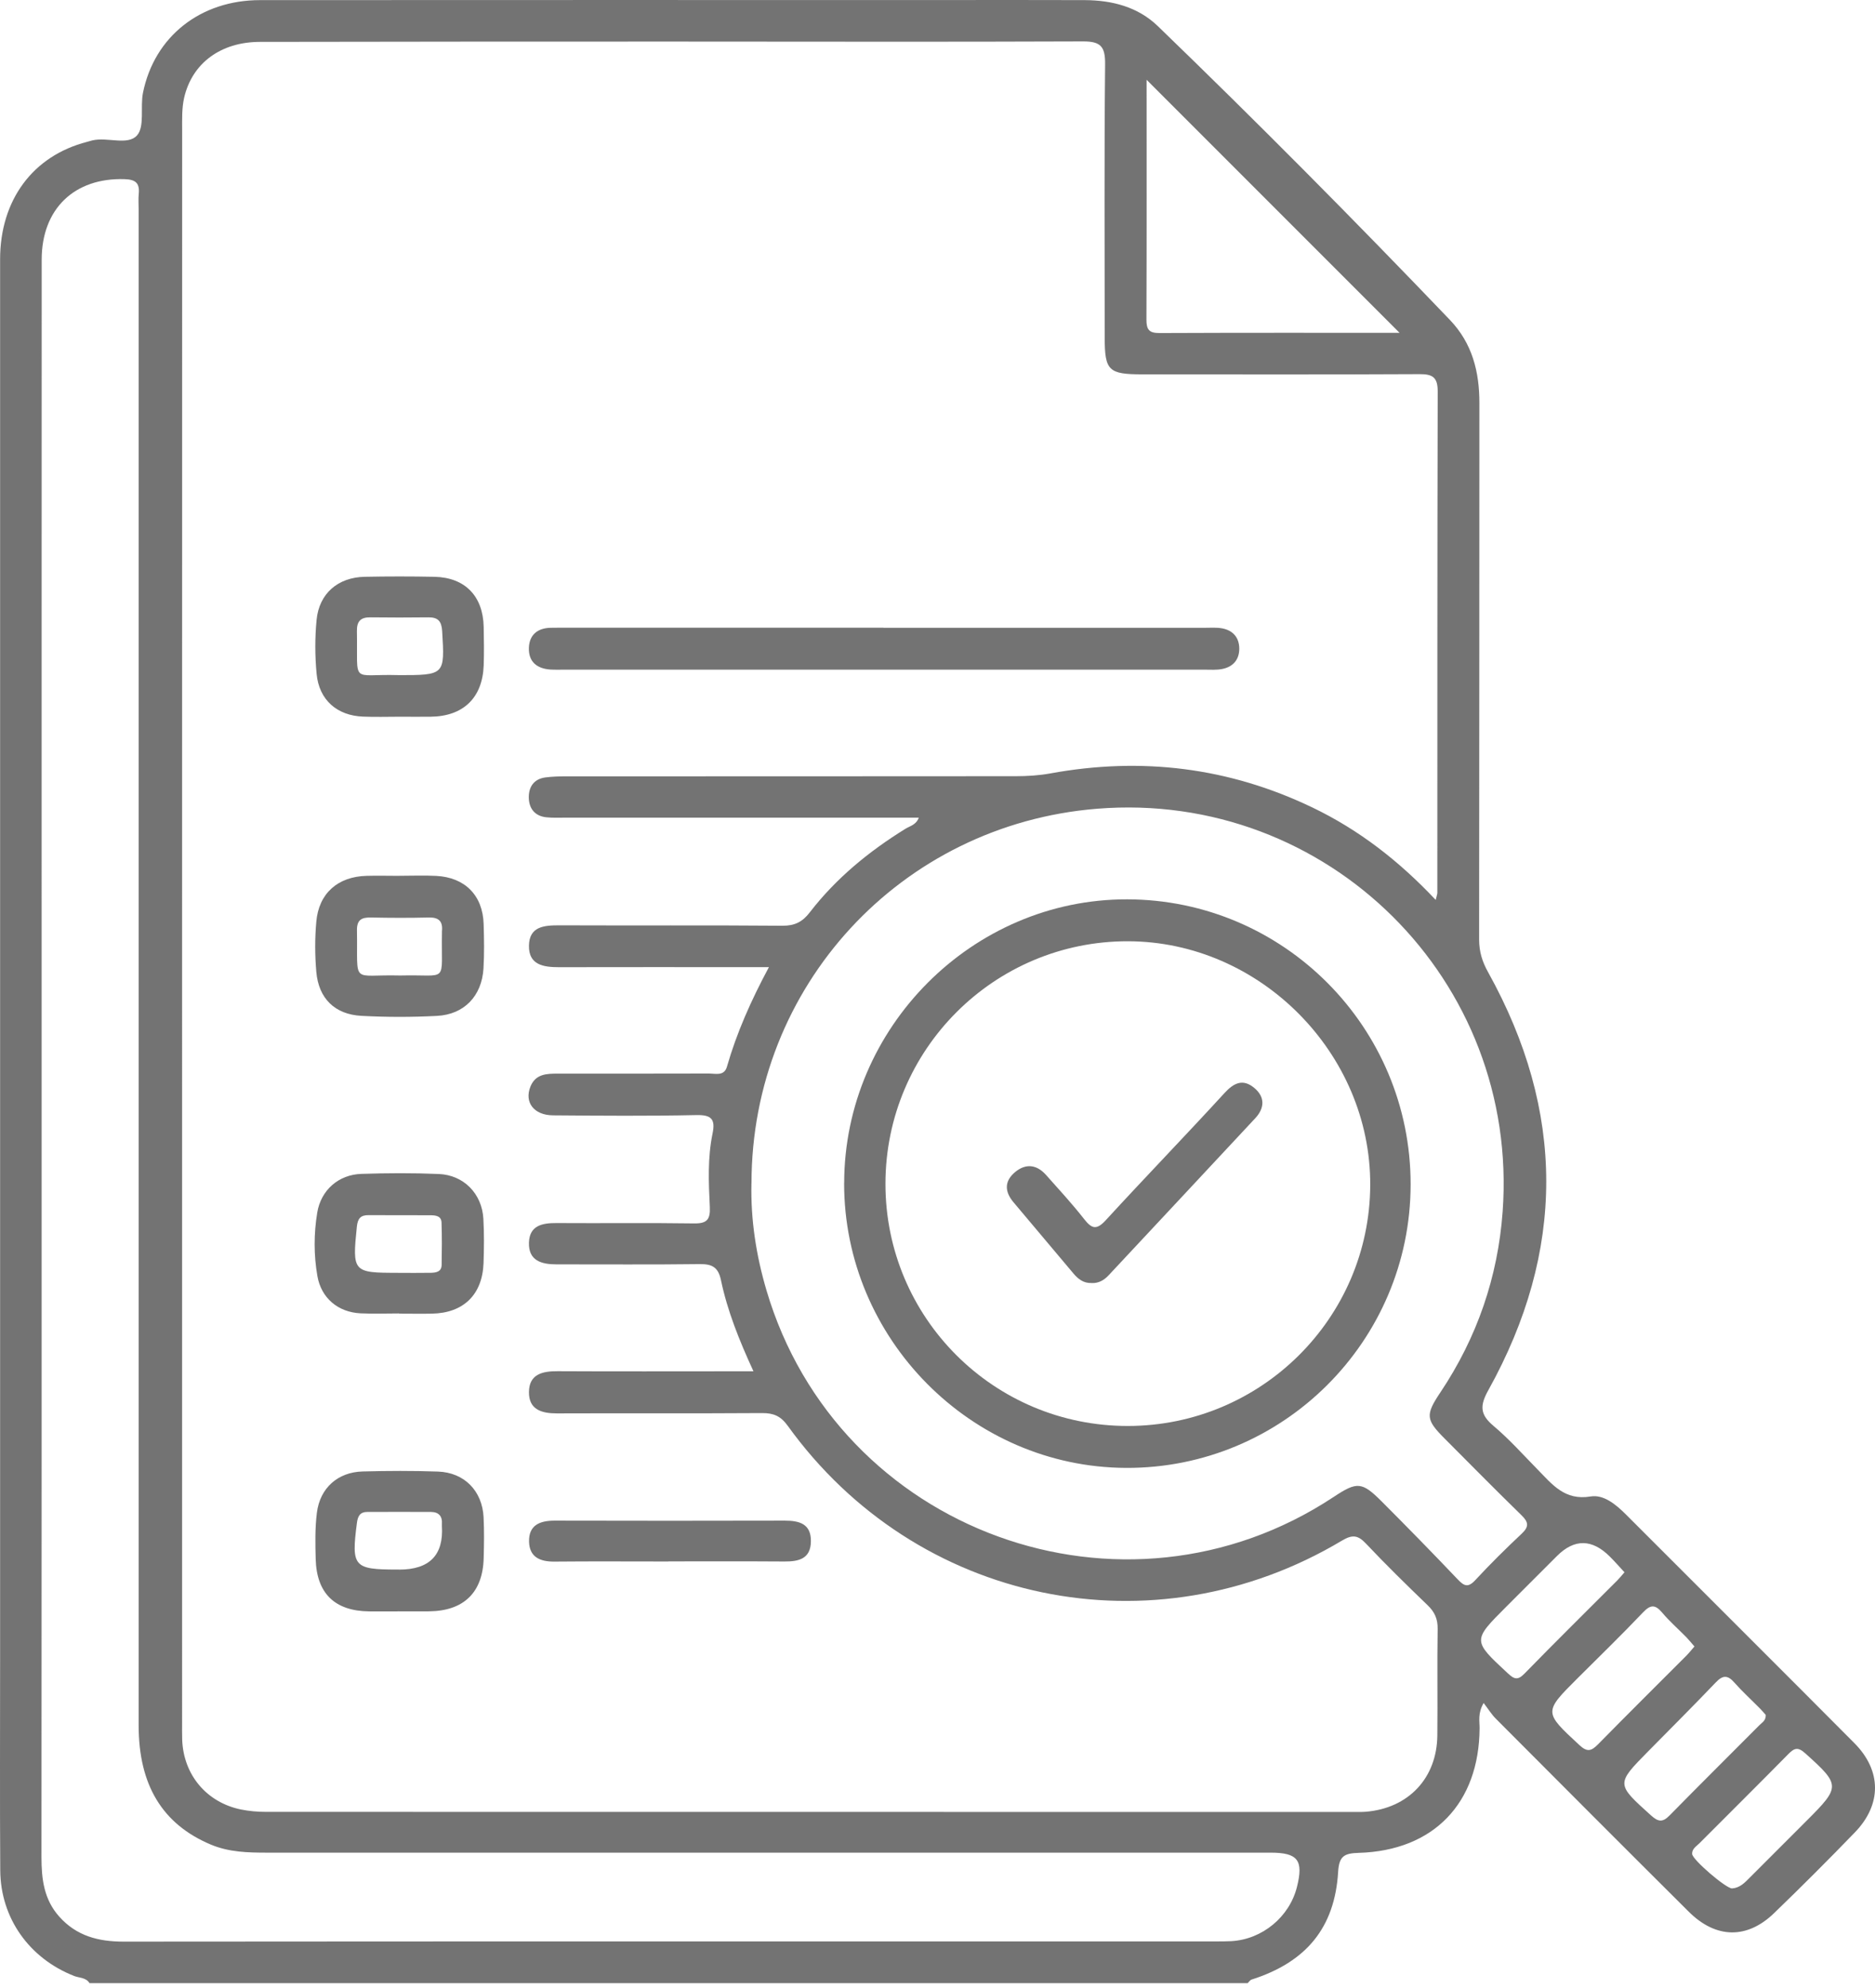 <svg width="150" height="159" viewBox="0 0 150 159" fill="none" xmlns="http://www.w3.org/2000/svg">
<path d="M7.162 158.616C6.889 158.157 6.36 158.202 5.947 158.045C2.36 156.645 0.045 153.429 0.02 149.591C-0.017 144.014 0.008 138.442 0.008 132.865C0.008 95.493 0.008 58.118 0.008 20.746C0.008 15.989 2.637 12.462 6.959 11.348C7.108 11.311 7.257 11.257 7.406 11.224C8.613 10.951 10.224 11.654 10.96 10.831C11.592 10.123 11.208 8.566 11.439 7.419C12.349 2.923 16.031 0.013 20.8 0.009C38.923 -0.004 57.045 0.004 75.167 0.004C79.04 0.004 82.912 -0.008 86.785 0.009C88.967 0.021 91.029 0.547 92.624 2.087C100.572 9.762 108.35 17.604 115.987 25.581C117.781 27.453 118.355 29.73 118.351 32.247C118.339 46.546 118.351 60.846 118.33 75.141C118.33 76.11 118.578 76.917 119.049 77.758C125.24 88.89 125.253 100.064 119.066 111.188C118.388 112.41 118.384 113.118 119.463 114.028C120.723 115.088 121.831 116.33 122.988 117.51C124.166 118.707 125.162 120.035 127.249 119.688C128.286 119.514 129.266 120.321 130.063 121.116C136.155 127.218 142.267 133.296 148.347 139.411C150.537 141.613 150.55 144.321 148.392 146.552C146.276 148.742 144.119 150.895 141.929 153.011C139.755 155.11 137.271 155.06 135.097 152.895C129.935 147.761 124.794 142.607 119.657 137.452C119.33 137.125 119.087 136.72 118.69 136.206C118.21 137.038 118.372 137.655 118.367 138.227C118.33 144.217 114.693 148.014 108.701 148.192C107.568 148.225 107.126 148.428 107.052 149.699C106.783 154.186 104.494 156.931 100.129 158.326C100.005 158.364 99.919 158.513 99.815 158.612H7.162V158.616ZM114.855 71.983C114.945 71.602 114.987 71.506 114.987 71.407C114.991 58.035 114.983 44.663 115.016 31.295C115.016 30.177 114.607 29.92 113.573 29.924C106.188 29.962 98.803 29.945 91.422 29.941C88.669 29.941 88.376 29.651 88.376 26.964C88.376 19.686 88.334 12.404 88.409 5.126C88.421 3.718 88.053 3.308 86.636 3.312C75.638 3.358 64.637 3.325 53.639 3.325C42.692 3.325 31.744 3.329 20.796 3.35C17.672 3.354 15.366 5.043 14.729 7.829C14.539 8.669 14.572 9.572 14.572 10.445C14.564 52.885 14.568 95.32 14.568 137.759C14.568 138.222 14.56 138.69 14.576 139.154C14.68 141.948 16.523 144.155 19.271 144.722C19.924 144.855 20.602 144.913 21.267 144.913C50.288 144.921 79.308 144.921 108.329 144.921C108.639 144.921 108.949 144.929 109.259 144.904C112.672 144.627 114.954 142.218 114.987 138.794C115.016 135.954 114.966 133.114 115.012 130.274C115.024 129.479 114.772 128.924 114.206 128.382C112.532 126.771 110.871 125.144 109.275 123.455C108.631 122.772 108.188 122.722 107.354 123.219C92.265 132.232 73.295 128.303 63.017 114.032C62.459 113.258 61.889 113.014 60.979 113.018C55.508 113.055 50.032 113.022 44.56 113.043C43.328 113.047 42.299 112.741 42.316 111.329C42.332 109.909 43.39 109.661 44.609 109.669C49.259 109.694 53.904 109.677 58.553 109.677C59.049 109.677 59.549 109.677 60.277 109.677C59.132 107.189 58.194 104.85 57.677 102.387C57.462 101.364 56.983 101.091 55.987 101.103C52.168 101.153 48.345 101.12 44.523 101.124C43.307 101.124 42.27 100.826 42.316 99.381C42.361 98.023 43.365 97.812 44.518 97.82C48.184 97.845 51.85 97.795 55.516 97.849C56.549 97.866 56.834 97.551 56.785 96.528C56.69 94.575 56.603 92.6 57.004 90.662C57.239 89.524 56.929 89.155 55.702 89.184C51.883 89.267 48.06 89.234 44.237 89.205C42.708 89.192 41.935 88.162 42.431 86.915C42.84 85.889 43.729 85.868 44.626 85.868C48.655 85.868 52.681 85.872 56.71 85.86C57.243 85.86 57.934 86.083 58.153 85.322C58.934 82.606 60.074 80.035 61.513 77.352C60.707 77.352 60.149 77.352 59.591 77.352C54.631 77.352 49.676 77.344 44.717 77.356C43.481 77.356 42.295 77.182 42.316 75.642C42.336 74.09 43.535 74.003 44.766 74.007C50.705 74.032 56.644 73.99 62.583 74.04C63.571 74.048 64.191 73.742 64.781 72.972C66.885 70.244 69.514 68.091 72.436 66.286C72.795 66.062 73.295 65.975 73.502 65.396C64.029 65.396 54.64 65.396 45.254 65.396C44.737 65.396 44.217 65.421 43.708 65.367C42.787 65.272 42.324 64.667 42.303 63.806C42.287 62.949 42.7 62.303 43.63 62.179C44.188 62.105 44.762 62.092 45.328 62.092C57.309 62.088 69.29 62.092 81.267 62.08C82.193 62.08 83.131 62.022 84.036 61.856C91.318 60.527 98.307 61.372 104.994 64.584C108.705 66.365 111.904 68.84 114.855 71.974V71.983ZM3.331 84.891C3.331 106.108 3.335 127.326 3.318 148.543C3.318 150.295 3.517 151.93 4.748 153.3C6.133 154.845 7.877 155.292 9.894 155.292C39.018 155.267 68.137 155.275 97.261 155.275C97.674 155.275 98.088 155.275 98.501 155.254C100.981 155.114 103.15 153.321 103.754 150.928C104.295 148.784 103.832 148.175 101.646 148.175C74.899 148.175 48.151 148.175 21.404 148.175C19.854 148.175 18.32 148.146 16.845 147.521C13.006 145.898 11.092 142.781 11.092 138.003C11.092 97.58 11.092 57.161 11.092 16.738C11.092 16.324 11.059 15.91 11.101 15.501C11.187 14.631 10.832 14.354 9.956 14.329C5.959 14.205 3.335 16.697 3.335 20.771C3.327 42.141 3.331 63.516 3.331 84.887V84.891ZM60.116 94.645C60.05 97.559 60.492 100.399 61.314 103.186C67.017 122.536 89.872 130.857 106.705 119.717C108.564 118.487 108.953 118.5 110.548 120.098C112.59 122.143 114.611 124.209 116.603 126.303C117.119 126.846 117.433 127.015 118.024 126.378C119.215 125.09 120.467 123.857 121.744 122.656C122.339 122.097 122.277 121.733 121.723 121.191C119.653 119.174 117.624 117.117 115.582 115.067C114.073 113.552 114.011 113.184 115.231 111.362C118.161 106.978 119.83 102.147 120.211 96.905C121.558 78.408 106.205 63.189 87.756 64.684C72.051 65.955 60.12 78.892 60.12 94.649L60.116 94.645ZM111.966 26.62C105.238 19.893 98.431 13.083 91.727 6.38C91.727 12.586 91.74 19.077 91.715 25.569C91.715 26.356 91.922 26.641 92.752 26.637C99.249 26.608 105.746 26.62 111.966 26.62ZM141.263 137.163C141.135 137.018 140.974 136.823 140.796 136.645C140.11 135.95 139.383 135.291 138.738 134.559C138.205 133.954 137.812 133.979 137.263 134.559C135.486 136.417 133.667 138.235 131.861 140.065C129.266 142.698 129.286 142.677 132.088 145.203C132.679 145.737 133.027 145.753 133.576 145.19C135.953 142.768 138.366 140.379 140.759 137.974C140.966 137.767 141.276 137.614 141.259 137.167L141.263 137.163ZM129.956 125.749C129.555 125.314 129.191 124.9 128.803 124.511C127.37 123.073 125.954 123.054 124.554 124.453C123.207 125.802 121.856 127.152 120.508 128.498C117.785 131.222 117.797 131.205 120.628 133.834C121.145 134.314 121.422 134.405 121.963 133.851C124.41 131.342 126.91 128.878 129.386 126.399C129.563 126.221 129.72 126.022 129.96 125.749H129.956ZM138.564 151.036C139.189 150.994 139.577 150.58 139.978 150.175C141.507 148.639 143.04 147.111 144.569 145.583C147.256 142.897 147.231 142.756 144.412 140.222C143.817 139.688 143.528 139.821 143.053 140.305C140.701 142.694 138.321 145.049 135.957 147.422C135.713 147.666 135.353 147.869 135.37 148.274C135.386 148.738 138.085 151.044 138.564 151.036ZM135.556 131.685C135.316 131.412 135.13 131.176 134.923 130.961C134.275 130.299 133.572 129.686 132.977 128.982C132.415 128.315 132.043 128.324 131.431 128.97C129.733 130.758 127.96 132.476 126.212 134.219C123.48 136.947 123.5 136.927 126.352 139.572C126.976 140.152 127.303 140.056 127.84 139.514C130.179 137.13 132.555 134.782 134.915 132.414C135.126 132.203 135.308 131.967 135.556 131.685Z" fill="#737373"/>
<path d="M70.679 50.211C79.246 50.211 87.818 50.211 96.385 50.211C96.848 50.211 97.323 50.173 97.774 50.256C98.642 50.422 99.138 50.993 99.142 51.879C99.142 52.765 98.642 53.336 97.778 53.506C97.327 53.597 96.852 53.56 96.389 53.56C79.304 53.56 62.215 53.56 45.13 53.56C44.77 53.56 44.407 53.572 44.047 53.551C42.952 53.485 42.27 52.922 42.311 51.804C42.349 50.778 43.002 50.235 44.039 50.211C44.556 50.198 45.072 50.206 45.589 50.206C53.949 50.206 62.314 50.206 70.675 50.206L70.679 50.211Z" fill="#737373"/>
<path d="M31.951 70.046C32.93 70.046 33.914 70.004 34.893 70.054C37.195 70.17 38.621 71.615 38.691 73.896C38.728 75.08 38.749 76.272 38.679 77.456C38.546 79.654 37.141 81.141 34.951 81.252C32.947 81.356 30.925 81.356 28.917 81.248C26.785 81.136 25.487 79.853 25.305 77.729C25.189 76.4 25.185 75.042 25.305 73.713C25.503 71.449 27.024 70.112 29.322 70.05C30.198 70.025 31.078 70.05 31.955 70.05C31.955 70.05 31.955 70.05 31.955 70.054L31.951 70.046ZM32.099 78.019C35.934 77.924 35.286 78.731 35.356 74.637C35.356 74.587 35.352 74.533 35.356 74.484C35.439 73.697 35.112 73.362 34.302 73.382C32.761 73.42 31.215 73.415 29.673 73.382C28.917 73.366 28.541 73.577 28.557 74.421C28.632 78.835 28.037 77.92 31.946 78.019C31.996 78.019 32.05 78.019 32.099 78.019Z" fill="#737373"/>
<path d="M31.934 105.049C30.901 105.049 29.868 105.09 28.838 105.04C27.041 104.949 25.702 103.823 25.392 102.064C25.098 100.383 25.102 98.665 25.379 96.984C25.677 95.179 27.09 93.945 28.913 93.887C30.975 93.821 33.042 93.809 35.1 93.896C37.104 93.978 38.559 95.477 38.67 97.477C38.737 98.661 38.724 99.849 38.683 101.033C38.588 103.554 37.071 105.02 34.558 105.065C33.682 105.082 32.806 105.065 31.93 105.065C31.93 105.061 31.93 105.057 31.93 105.053L31.934 105.049ZM31.831 101.803C32.703 101.803 33.579 101.815 34.451 101.799C34.872 101.791 35.323 101.728 35.331 101.17C35.352 100.039 35.36 98.909 35.323 97.783C35.306 97.232 34.831 97.199 34.414 97.195C32.769 97.187 31.128 97.199 29.483 97.187C28.847 97.183 28.619 97.456 28.549 98.102C28.177 101.728 28.227 101.807 31.831 101.799V101.803Z" fill="#737373"/>
<path d="M31.984 57.323C31.004 57.323 30.025 57.356 29.045 57.315C26.966 57.236 25.528 55.986 25.33 53.903C25.193 52.475 25.189 51.014 25.326 49.585C25.528 47.47 27.037 46.174 29.177 46.132C31.033 46.095 32.893 46.095 34.748 46.132C37.195 46.182 38.642 47.668 38.695 50.136C38.716 51.167 38.732 52.197 38.695 53.228C38.596 55.816 37.063 57.29 34.463 57.323C33.637 57.335 32.814 57.323 31.988 57.323C31.988 57.323 31.988 57.323 31.988 57.319L31.984 57.323ZM31.818 53.998C35.608 53.998 35.583 53.998 35.373 50.471C35.323 49.672 35.034 49.37 34.269 49.374C32.727 49.391 31.186 49.395 29.648 49.374C28.88 49.362 28.541 49.66 28.553 50.463C28.632 54.814 28.012 53.887 31.818 53.994V53.998Z" fill="#737373"/>
<path d="M31.843 128.878C31.07 128.878 30.297 128.887 29.524 128.878C26.789 128.849 25.33 127.442 25.255 124.697C25.222 123.463 25.198 122.213 25.35 120.992C25.598 119.009 27.024 117.742 29.008 117.688C31.017 117.634 33.033 117.626 35.042 117.696C37.15 117.771 38.584 119.245 38.687 121.356C38.741 122.437 38.724 123.521 38.695 124.602C38.629 127.367 37.1 128.849 34.319 128.874C33.492 128.883 32.67 128.874 31.843 128.874V128.878ZM31.93 125.537C34.357 125.537 35.498 124.377 35.352 122.056C35.352 122.006 35.348 121.952 35.352 121.902C35.401 121.265 35.104 120.93 34.467 120.925C32.773 120.917 31.074 120.921 29.38 120.925C28.814 120.925 28.624 121.248 28.553 121.803C28.099 125.306 28.285 125.533 31.777 125.533H31.93V125.537Z" fill="#737373"/>
<path d="M53.474 124.888C50.432 124.888 47.391 124.867 44.353 124.896C43.212 124.908 42.361 124.544 42.324 123.314C42.287 121.973 43.192 121.617 44.386 121.621C50.519 121.638 56.652 121.634 62.785 121.621C63.943 121.621 64.889 121.87 64.872 123.273C64.856 124.676 63.905 124.896 62.748 124.888C59.657 124.867 56.561 124.879 53.47 124.879L53.474 124.888Z" fill="#737373"/>
<path d="M67.534 94.616C67.55 82.179 77.804 71.904 90.173 71.929C102.7 71.954 112.858 82.167 112.85 94.728C112.842 107.28 102.613 117.46 90.074 117.402C77.688 117.345 67.513 107.061 67.53 94.616H67.534ZM70.836 94.67C70.828 105.392 79.502 114.057 90.231 114.049C100.894 114.041 109.569 105.421 109.618 94.794C109.668 84.237 100.795 75.303 90.244 75.282C79.54 75.261 70.848 83.943 70.836 94.67Z" fill="#737373"/>
<path d="M87.322 102.615C86.689 102.64 86.251 102.3 85.875 101.853C84.28 99.957 82.689 98.061 81.09 96.169C80.366 95.316 80.329 94.472 81.214 93.739C82.069 93.031 82.941 93.143 83.677 93.966C84.706 95.121 85.76 96.264 86.714 97.481C87.318 98.255 87.702 98.421 88.454 97.601C91.595 94.178 94.827 90.841 97.964 87.417C98.728 86.581 99.452 86.274 100.336 87.007C101.208 87.728 101.183 88.618 100.419 89.437C96.513 93.631 92.599 97.812 88.69 101.998C88.322 102.391 87.888 102.644 87.33 102.619L87.322 102.615Z" fill="#737373"/>
</svg>
